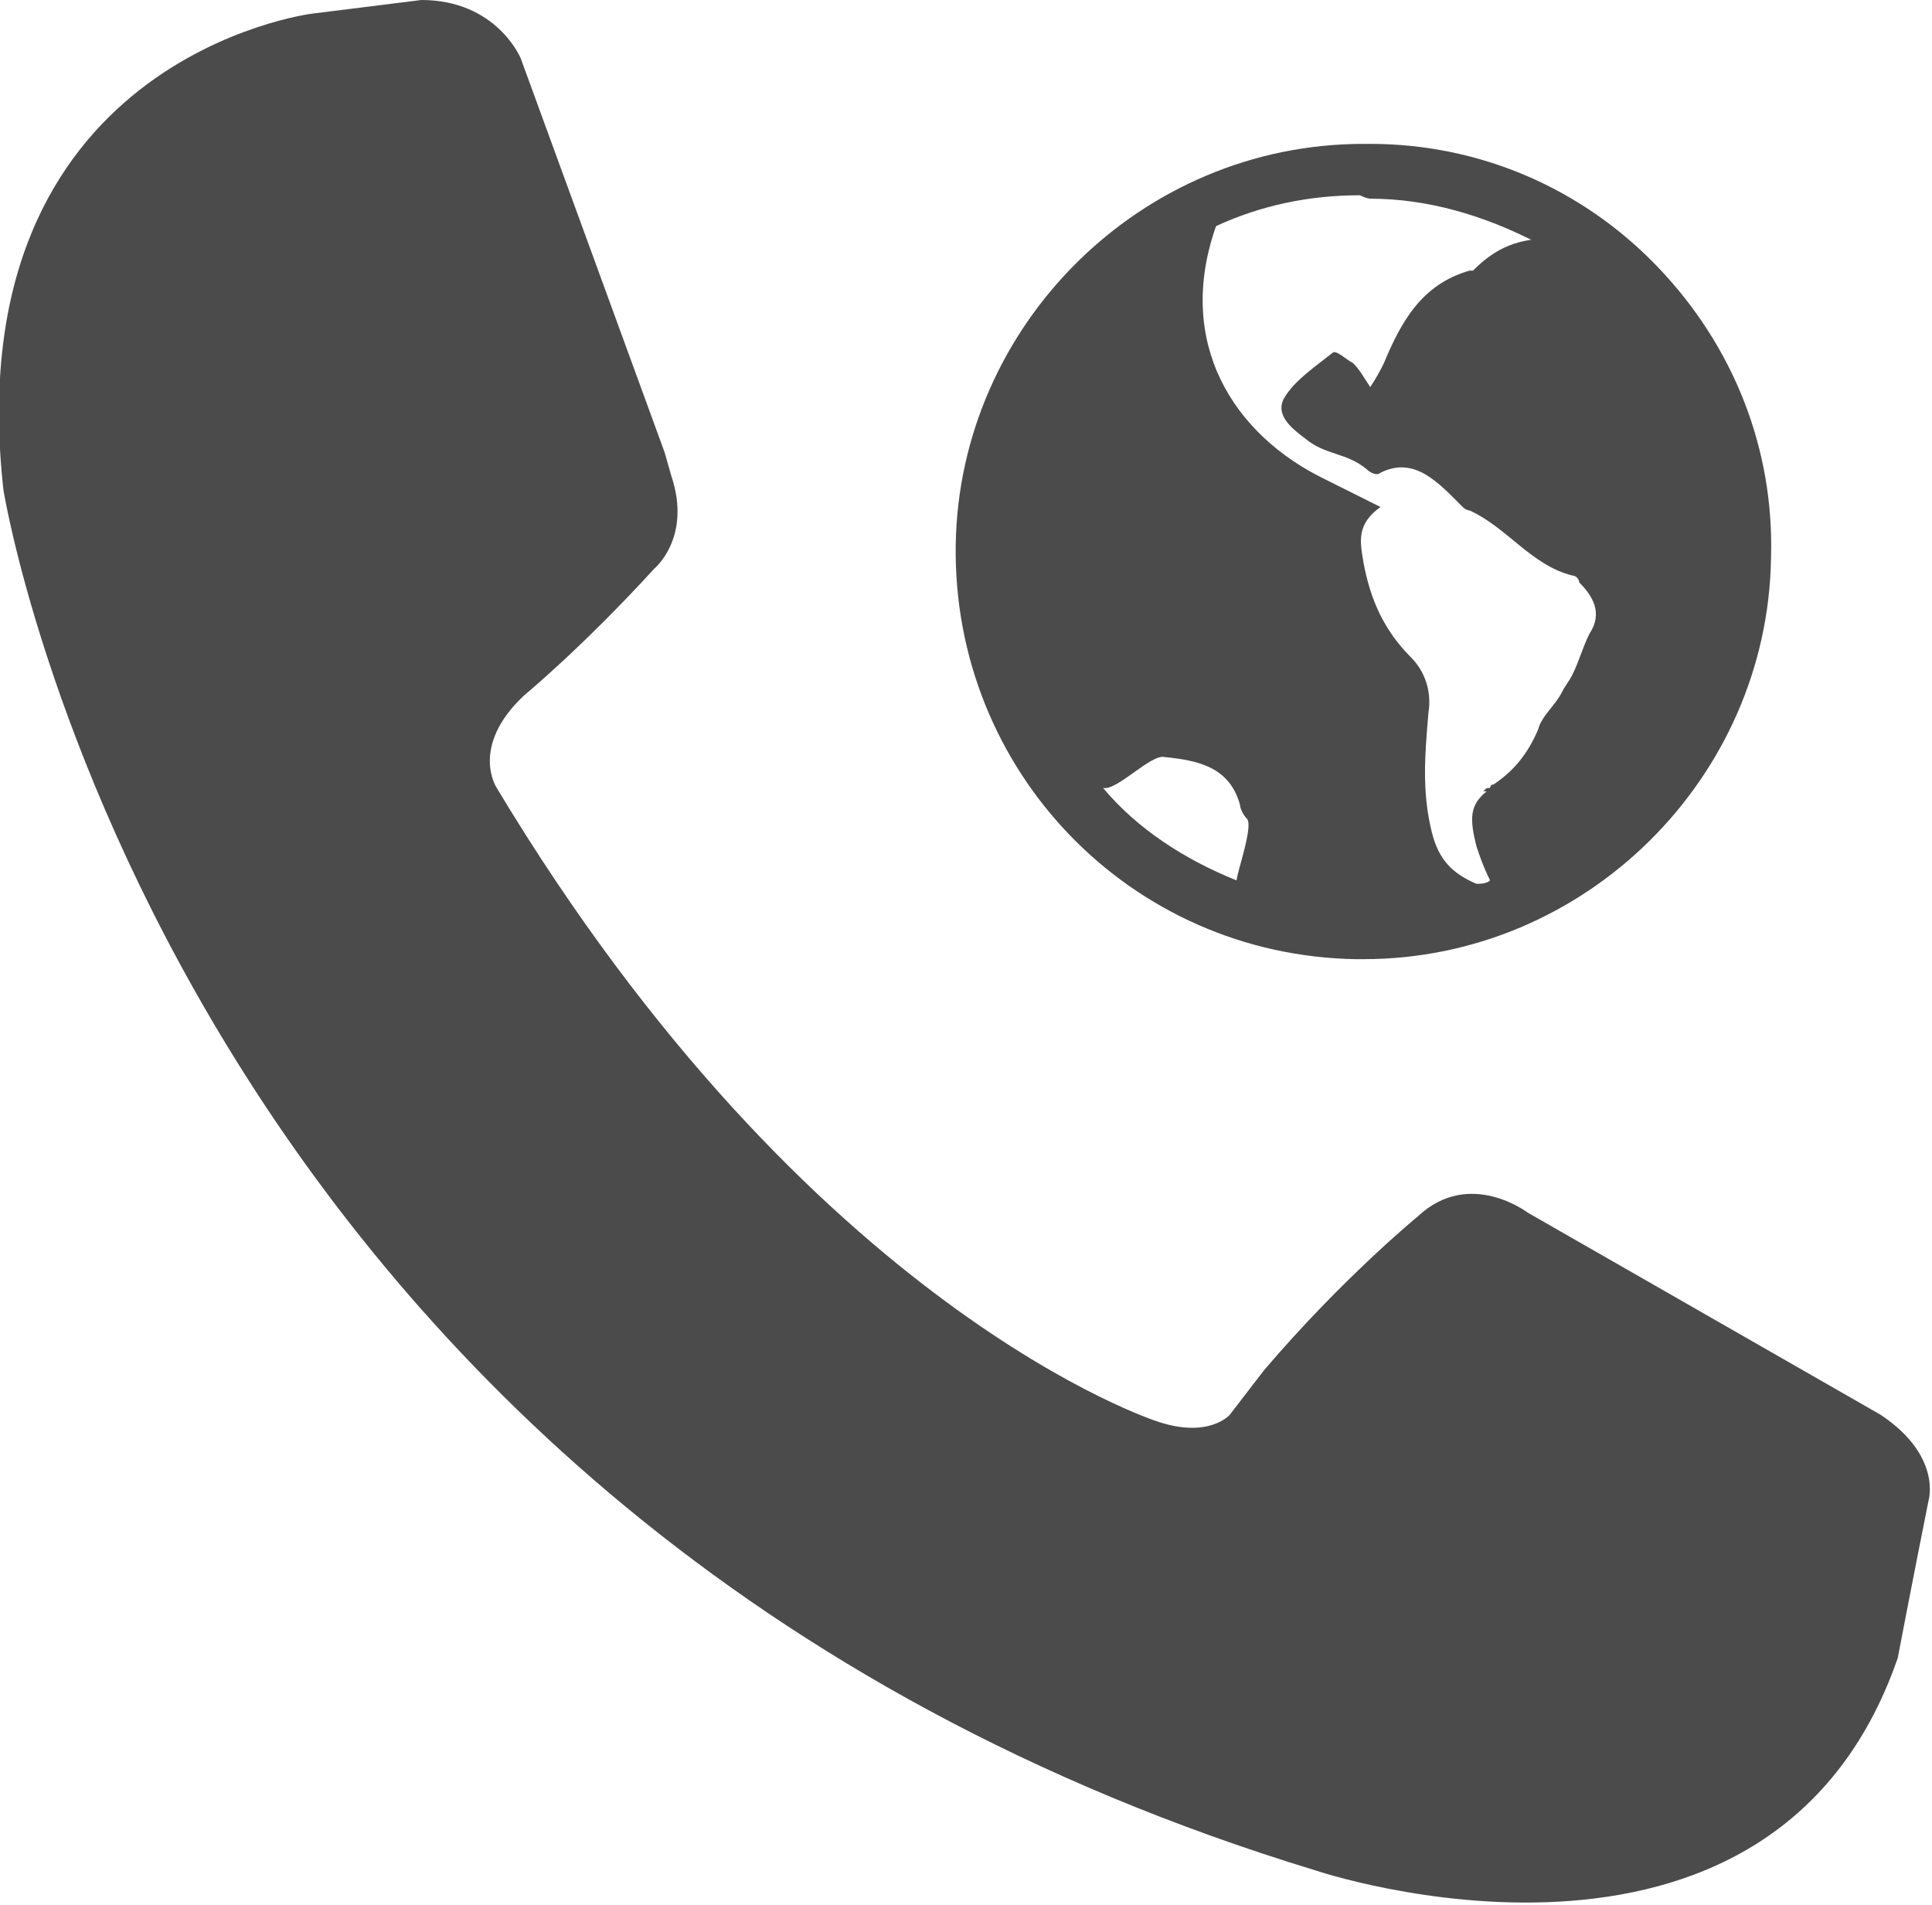 <?xml version="1.0" encoding="utf-8"?>
<!-- Generator: Adobe Illustrator 18.1.1, SVG Export Plug-In . SVG Version: 6.00 Build 0)  -->
<svg version="1.1" id="Layer_1" xmlns="http://www.w3.org/2000/svg" xmlns:xlink="http://www.w3.org/1999/xlink" x="0px" y="0px"
	 viewBox="0 0 56.4 55.6" enable-background="new 0 0 56.4 55.6" xml:space="preserve">
<circle display="none" fill="#FFFFFF" cx="28.2" cy="27.5" r="60"/>
<rect x="-1.8" y="-2.2" display="none" fill="none" width="60" height="60"/>
<g>
	<path fill="#4B4B4B" d="M19.4,13.2L15.2,1.7c0,0-0.7-1.7-2.9-1.7L9.1,0.4c0,0-10.4,1.3-9,13.9c0,0,4.8,30.1,38.3,40.3
		c0,0,13.3,4.5,17-6.2c0,0,0.4-2.1,0.9-4.6c0,0,0.4-1.3-1.4-2.5l-10.3-5.9c0,0-1.7-1.3-3.2,0.1c0,0-2.2,1.8-4.5,4.5l-1,1.3
		c0,0-0.6,0.7-2.1,0.2c0,0-10.1-3.2-19.3-18.5c0,0-0.8-1.2,0.8-2.7c0,0,1.7-1.4,3.8-3.7c0,0,1.1-0.9,0.5-2.7L19.4,13.2z"/>
	<path fill="#4B4B4B" d="M48.4,7.8c-2.2-2.3-5.2-3.6-8.4-3.6c-0.1,0-0.1,0-0.2,0h0c-6.5,0-11.8,5.3-11.9,11.7
		c-0.1,6.6,5.1,12,11.7,12.1c0.1,0,0.1,0,0.2,0c6.5,0,11.8-5.3,11.9-11.7C51.8,13.1,50.6,10.1,48.4,7.8z M40,5.8
		c1.7,0,3.3,0.5,4.7,1.2C44,7.1,43.5,7.4,43,7.9c0,0,0,0-0.1,0c-1.4,0.4-2,1.5-2.5,2.7c-0.1,0.2-0.2,0.4-0.4,0.7
		c-0.2-0.3-0.3-0.5-0.5-0.7c-0.2-0.1-0.5-0.4-0.6-0.3c-0.5,0.4-1.1,0.8-1.4,1.3c-0.3,0.5,0.2,0.9,0.6,1.2c0.6,0.5,1.2,0.4,1.8,0.9
		c0.1,0.1,0.3,0.2,0.4,0.1c1-0.5,1.7,0.3,2.4,1c0,0,0.1,0.1,0.2,0.1c1.1,0.5,1.8,1.6,3,1.9c0.1,0,0.2,0.1,0.2,0.2
		c0.4,0.4,0.7,0.9,0.3,1.5c-0.2,0.4-0.3,0.8-0.5,1.2c-0.1,0.2-0.2,0.3-0.3,0.5c-0.2,0.4-0.6,0.7-0.7,1.1c-0.3,0.7-0.7,1.2-1.3,1.6
		c-0.1,0-0.1,0.1-0.1,0.1l0,0c-0.1,0-0.1,0-0.2,0.1c0,0,0.1,0,0.1,0c-0.5,0.4-0.5,0.8-0.3,1.6c0.1,0.3,0.2,0.6,0.4,1
		c-0.1,0.1-0.3,0.1-0.4,0.1c-0.7-0.3-1.1-0.7-1.3-1.5c-0.3-1.2-0.2-2.3-0.1-3.5c0.1-0.6-0.1-1.2-0.5-1.6c-0.8-0.8-1.2-1.7-1.4-2.8
		c-0.1-0.6-0.2-1.1,0.5-1.6c-0.8-0.4-1.2-0.6-1.6-0.8c-2.7-1.3-4.4-4-3.2-7.4c1.3-0.6,2.7-0.9,4.2-0.9C39.9,5.8,40,5.8,40,5.8z
		 M32.2,23c0.4,0.1,1.4-1,1.8-0.9c1,0.1,1.9,0.3,2.2,1.4c0,0.1,0.1,0.3,0.2,0.4c0.2,0.2-0.3,1.6-0.3,1.8
		C34.6,25.1,33.2,24.2,32.2,23z"/>
</g>
</svg>
